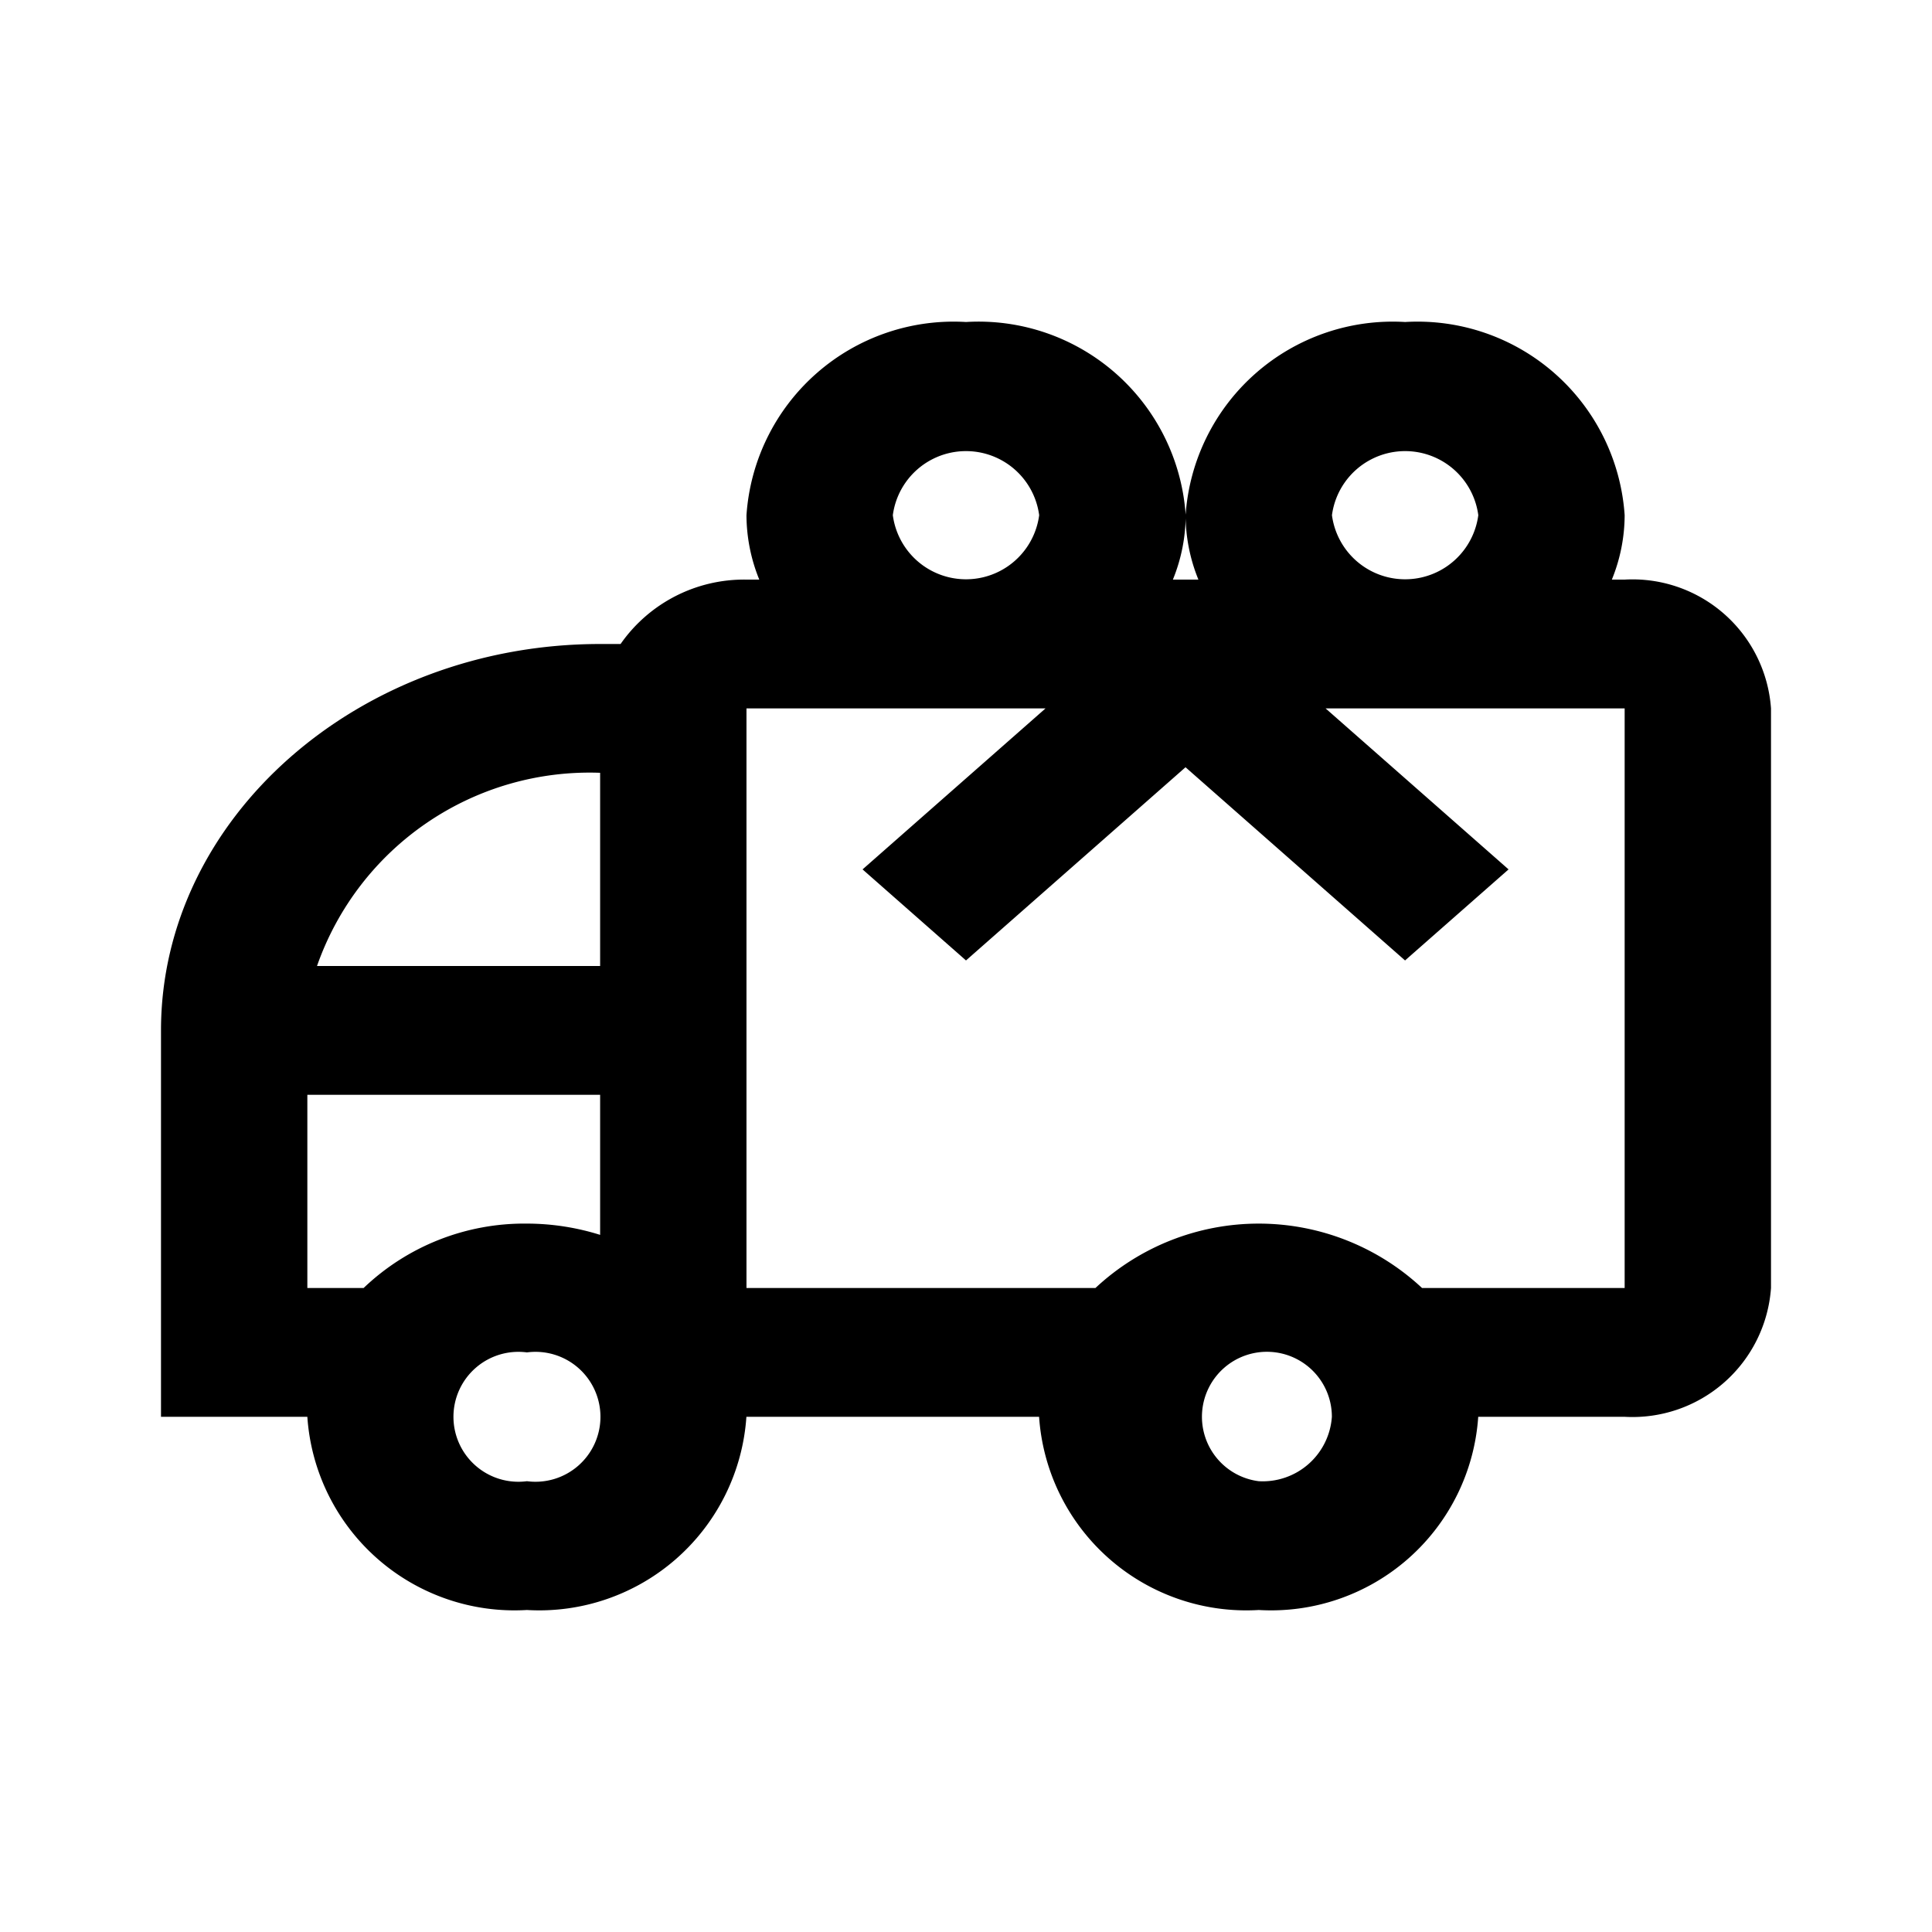 <svg id="Shopicons_Regular_ChristmasDelivery" xmlns="http://www.w3.org/2000/svg" width="24" height="24" viewBox="0 0 24 24">
  <path id="Path_526" data-name="Path 526" d="M0,0H24V24H0Z" fill="none"/>
  <g id="Shopicon" transform="translate(2 4)">
    <path id="Path_527" data-name="Path 527" d="M20.182,7.2h-.159a2.133,2.133,0,0,0,.159-.8A2.579,2.579,0,0,0,17.455,4a2.579,2.579,0,0,0-2.727,2.4,2.133,2.133,0,0,0,.159.8h-.317a2.133,2.133,0,0,0,.159-.8A2.579,2.579,0,0,0,12,4,2.579,2.579,0,0,0,9.273,6.4a2.133,2.133,0,0,0,.159.8H9.273A1.871,1.871,0,0,0,7.709,8H7.455C4.455,8,2,10.16,2,12.8v4.8H3.818A2.579,2.579,0,0,0,6.545,20a2.579,2.579,0,0,0,2.727-2.4h3.636A2.579,2.579,0,0,0,15.636,20a2.579,2.579,0,0,0,2.727-2.4h1.818A1.725,1.725,0,0,0,22,16V8.8A1.725,1.725,0,0,0,20.182,7.2Zm-3.636-.8a.917.917,0,0,1,1.818,0,.917.917,0,0,1-1.818,0Zm-5.455,0a.917.917,0,0,1,1.818,0,.917.917,0,0,1-1.818,0Zm-4.545,12a.807.807,0,1,1,0-1.6.807.807,0,1,1,0,1.6Zm.909-8.8V12H3.938A3.587,3.587,0,0,1,7.455,9.6ZM3.818,16V13.6H7.455v1.74a3.048,3.048,0,0,0-.909-.14,2.89,2.89,0,0,0-2.029.8Zm11.818,2.4a.807.807,0,1,1,.909-.8A.861.861,0,0,1,15.636,18.4ZM20.182,16H17.665a2.972,2.972,0,0,0-4.057,0H9.273V8.8h3.715l-2.273,2L12,11.931l2.727-2.4,2.727,2.4L18.74,10.8l-2.273-2h3.715Z" transform="translate(-2 -4)"/>
  </g>
</svg>

